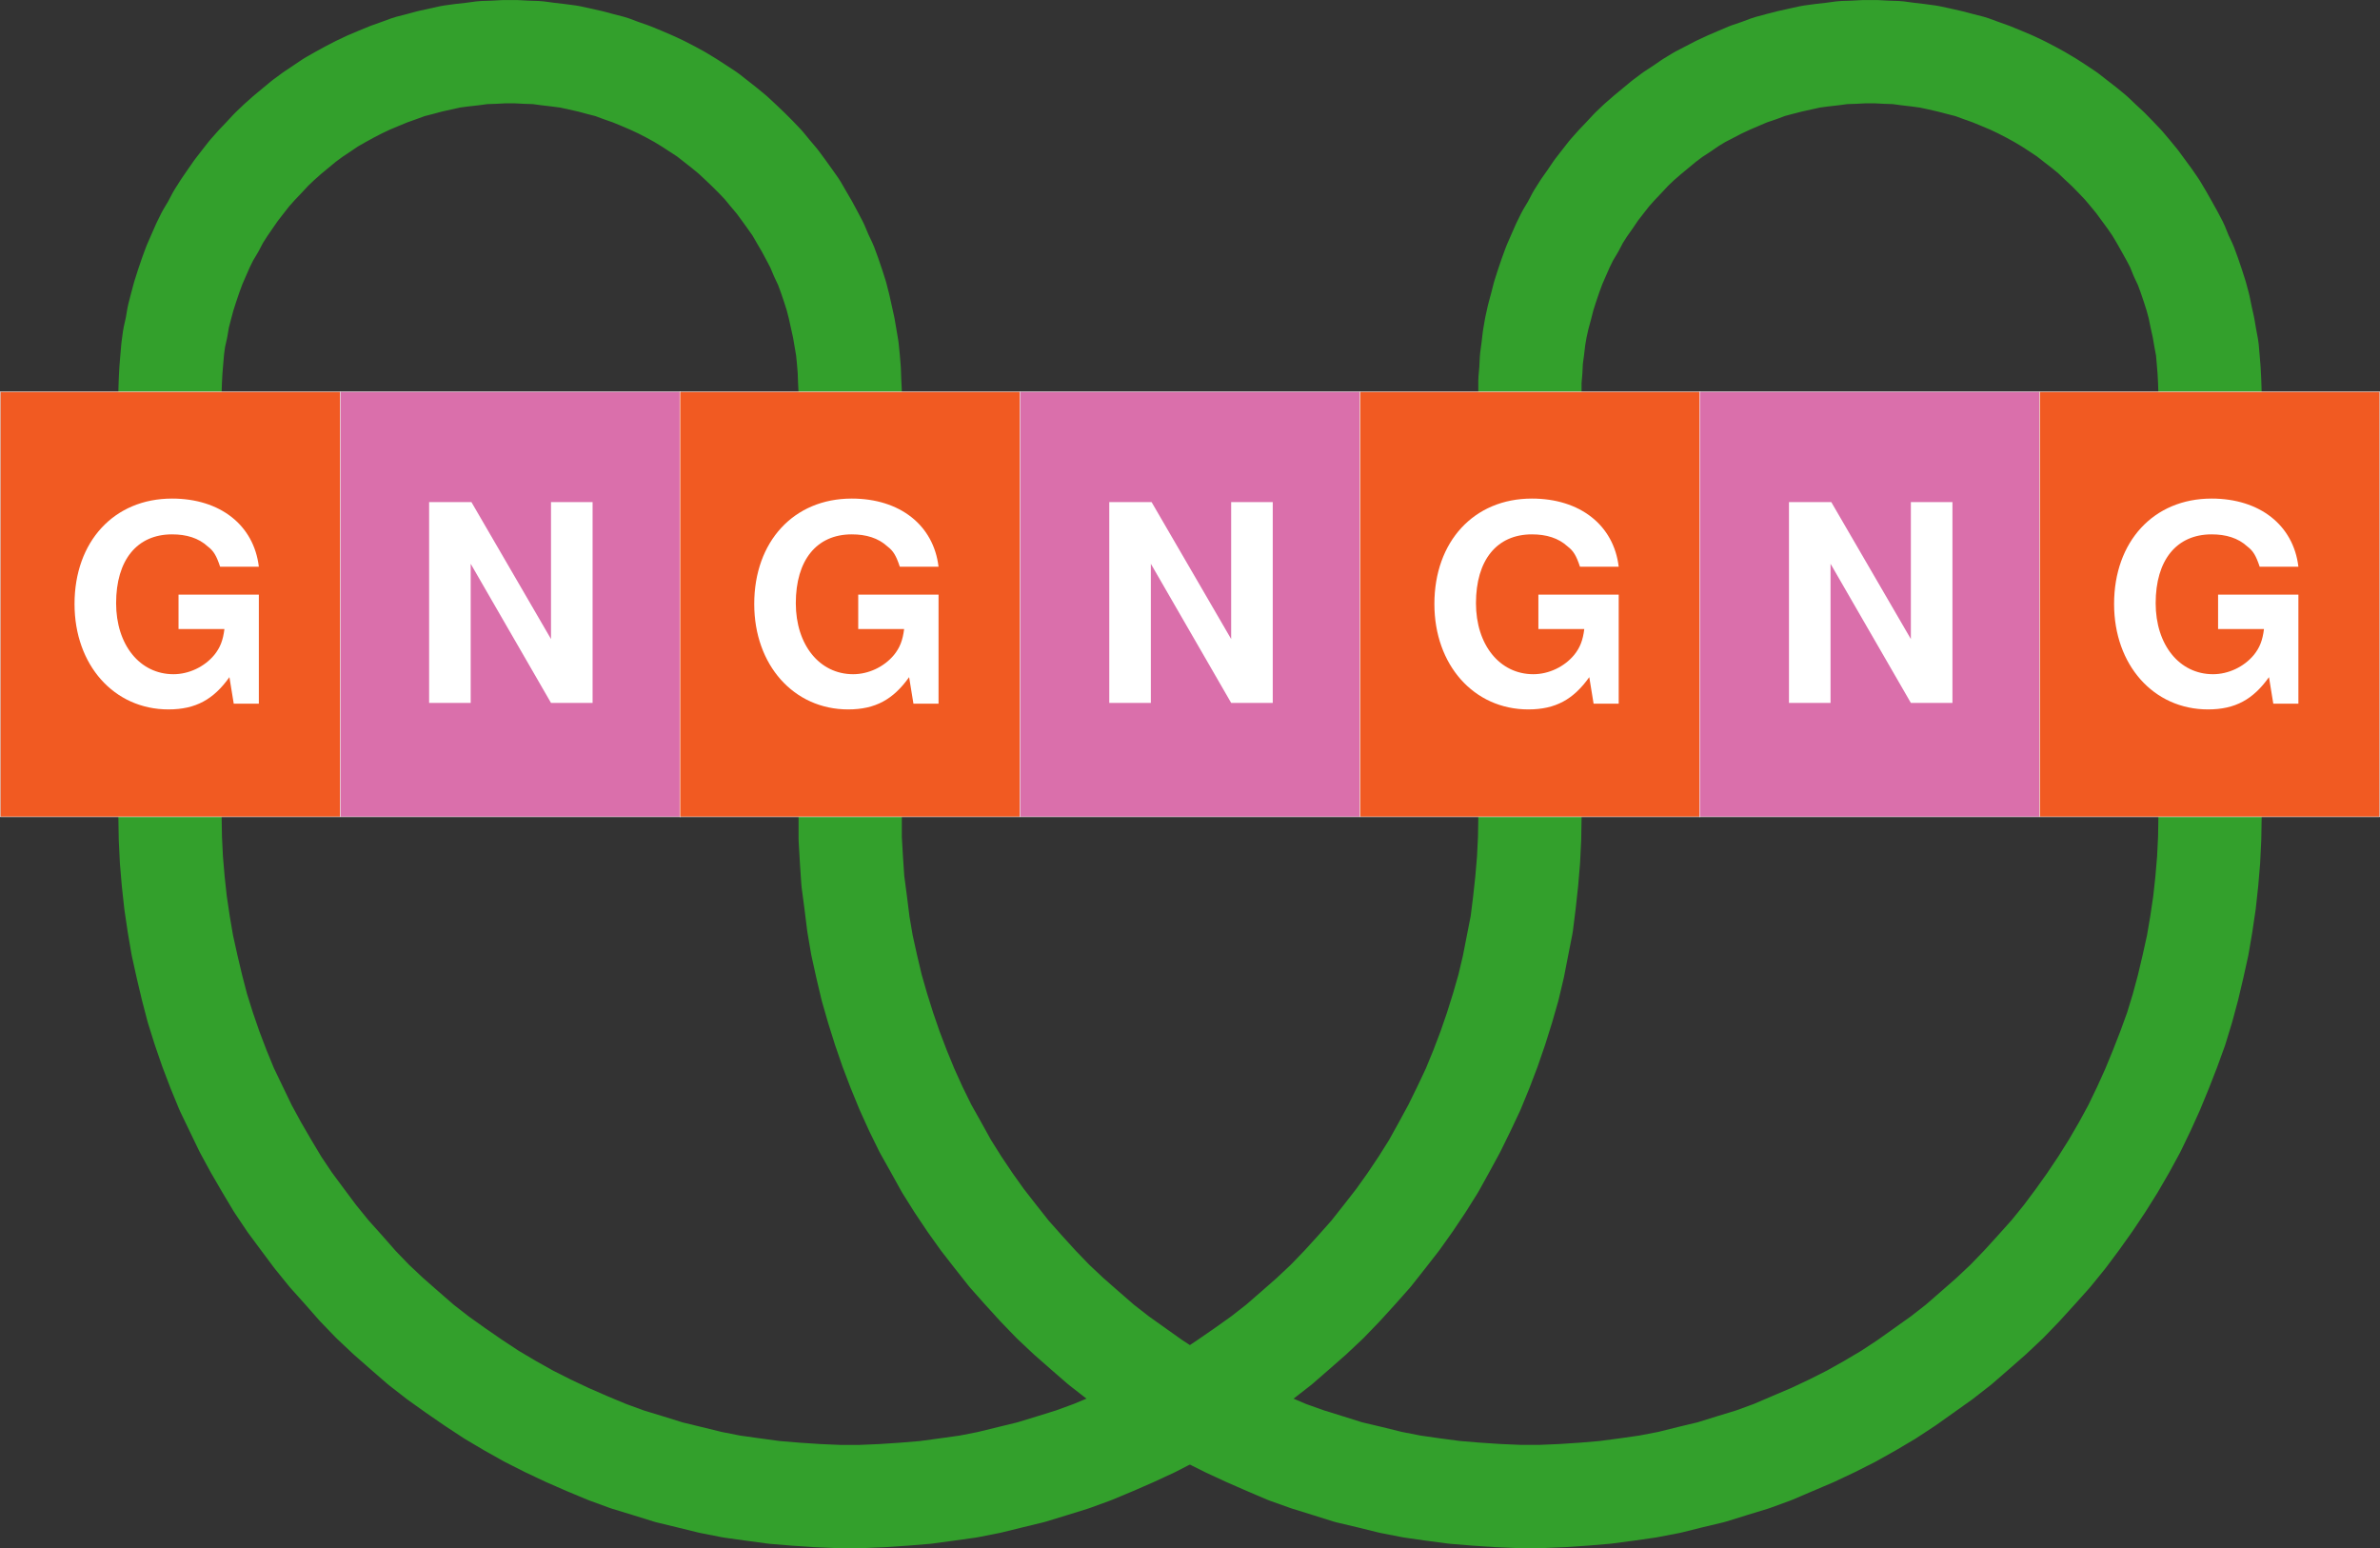 <svg height="33.73pt" viewBox="0 0 51.858 33.73" width="51.858pt" xmlns="http://www.w3.org/2000/svg" xmlns:xlink="http://www.w3.org/1999/xlink"><rect x="0" y="0" width="51.858" height="33.73" fill="#333333" stroke="none"/><defs><g id="a"><path d="m4.266-2.359h-1.75v.75h1c-.031.25-.094.406-.219.562-.219.266-.562.422-.891.422-.734 0-1.25-.641-1.25-1.547 0-.938.453-1.5 1.219-1.5.312 0 .578.078.781.266.125.094.188.203.266.438h.844c-.109-.906-.844-1.484-1.891-1.484-1.266 0-2.125.938-2.125 2.297 0 1.328.859 2.297 2.047 2.297.594 0 .984-.219 1.328-.703l.094.578h.547zm0 0"/></g><g id="b"><path d="m3.062 0h.906v-4.375h-.906v2.984l-1.734-2.984h-.922v4.375h.906v-3.031zm0 0"/></g></defs><g transform="translate(-5.776 -.875)"><g stroke-linecap="round" stroke-linejoin="round" stroke-miterlimit="10" transform="matrix(1 0 0 -1 0 54)"><path d="m24.301 35.328v-.469l.027-.469.031-.461.062-.469.059-.473.078-.457.102-.461.109-.461.129-.449.141-.449.152-.441.168-.441.18-.438.191-.422.211-.43.23-.41.227-.41.25-.398.262-.391.27-.379.289-.371.293-.371.309-.348.32-.352.328-.34.34-.32.352-.309.359-.312.371-.289.758-.539.402-.262.398-.238.41-.23.422-.211.43-.199.43-.188.43-.184.449-.16.441-.137.449-.141.461-.109.457-.113.461-.09.461-.066.469-.062.473-.039.469-.031.469-.02h.473l.469.02.469.031.461.039.469.062.461.066.469.09.453.113.457.109.453.141.449.137.438.16.43.184.441.188.422.199.418.211.41.23.402.238.398.262.758.539.371.289.359.312.352.309.34.32.328.34.32.352.312.348.301.371.277.371.27.379.262.391.25.398.238.41.223.41.207.43.191.422.18.438.172.441.16.441.137.449.121.449.109.461.102.461.078.457.07.473.051.469.039.461.023.469.008.469" fill="none" stroke="#33a02c" stroke-width="2.25"/><path d="m9.48 35.328.008-.469.023-.469.039-.461.051-.469.07-.473.078-.457.102-.461.109-.461.117-.449.141-.449.152-.441.168-.441.18-.438.203-.422.207-.43.223-.41.238-.41.238-.398.262-.391.281-.379.277-.371.301-.371.312-.348.309-.352.328-.34.34-.32.352-.309.359-.312.371-.289.379-.27.391-.27.398-.262.402-.238.41-.23.418-.211.422-.199.43-.188.441-.184.438-.16.449-.137.453-.141.449-.109.461-.113.457-.09.473-.066.457-.062.473-.039.469-.031.469-.02h.473l.469.02.469.031.473.039.457.062.473.066.457.09.461.113.449.109.461.141.441.137.438.16.441.184.43.188.43.199.41.211.41.23.41.238.391.262.391.27.379.27.371.289.359.312.352.309.34.32.328.34.32.352.309.348.293.371.289.371.27.379.262.391.25.398.227.41.223.41.211.43.199.422.18.438.168.441.152.441.141.449.129.449.109.461.09.461.09.457.059.473.051.469.039.461.023.469.008.469" fill="none" stroke="#33a02c" stroke-width="2.25"/><path d="m53.93 44.59-.008.238-.012.23-.02.242-.02.23-.043.23-.039.227-.051.23-.047.23-.062.23-.07.219-.078.23-.082.223-.098.207-.09.223-.109.207-.113.203-.117.207-.121.203-.129.188-.281.383-.148.18-.152.18-.16.168-.168.172-.172.16-.168.16-.18.148-.191.148-.18.141-.199.133-.199.129-.203.121-.199.109-.211.109-.207.098-.223.094-.219.09-.219.078-.223.082-.23.059-.227.059-.223.051-.238.051-.23.031-.23.027-.23.031-.238.008-.23.012h-.242l-.227-.012-.242-.008-.23-.031-.238-.027-.23-.031-.461-.102-.23-.059-.219-.059-.219-.082-.23-.078-.211-.09-.219-.094-.211-.098-.422-.219-.199-.121-.188-.129-.203-.133-.188-.141-.359-.297-.184-.16-.168-.16-.16-.172-.16-.168-.16-.18-.141-.18-.148-.191-.129-.191-.133-.188-.129-.203-.109-.207-.121-.203-.102-.207-.098-.223-.09-.207-.082-.223-.078-.23-.07-.219-.059-.23-.062-.23-.051-.23-.039-.227-.027-.23-.031-.23-.012-.242-.02-.23v-.238" fill="none" stroke="#33a02c" stroke-width="2.25"/><path d="m24.301 44.59-.012.238-.008.23-.02.242-.023.23-.039.23-.039.227-.102.461-.059.23-.07.219-.078.23-.082.223-.098.207-.094.223-.109.207-.109.203-.121.207-.117.203-.133.188-.137.191-.141.191-.152.18-.148.18-.16.168-.172.172-.168.16-.172.16-.18.148-.188.148-.18.141-.203.133-.199.129-.199.121-.199.109-.211.109-.211.098-.219.094-.219.09-.223.078-.219.082-.23.059-.219.059-.461.102-.238.031-.23.027-.23.031-.242.008-.227.012h-.242l-.23-.012-.238-.008-.23-.031-.242-.027-.227-.031-.461-.102-.219-.059-.23-.059-.223-.082-.219-.078-.219-.09-.223-.094-.207-.098-.211-.109-.199-.109-.211-.121-.191-.129-.199-.133-.191-.141-.359-.297-.18-.16-.168-.16-.16-.172-.16-.168-.16-.18-.141-.18-.148-.191-.133-.191-.129-.188-.129-.203-.109-.207-.121-.203-.102-.207-.098-.223-.09-.207-.082-.223-.078-.23-.07-.219-.062-.23-.059-.23-.039-.23-.051-.227-.031-.23-.02-.23-.02-.242-.012-.23-.008-.238" fill="none" stroke="#33a02c" stroke-width="2.25"/><path d="m5.781 44.59h7.41v-9.262h-7.41zm0 0" fill="#f15a22" stroke="#fff" stroke-width=".01"/><path d="m13.191 44.59h7.41v-9.262h-7.41zm0 0" fill="#da6fab" stroke="#fff" stroke-width=".01"/><path d="m20.59 44.59h7.41v-9.262h-7.41zm0 0" fill="#f15a22" stroke="#fff" stroke-width=".01"/><path d="m28 44.59h7.41v-9.262h-7.41zm0 0" fill="#da6fab" stroke="#fff" stroke-width=".01"/><path d="m35.41 44.59h7.41v-9.262h-7.41zm0 0" fill="#f15a22" stroke="#fff" stroke-width=".01"/><path d="m42.809 44.59h7.41v-9.262h-7.41zm0 0" fill="#da6fab" stroke="#fff" stroke-width=".01"/><path d="m50.219 44.59h7.41v-9.262h-7.41zm0 0" fill="#f15a22" stroke="#fff" stroke-width=".01"/></g><use fill="#fff" x="7.15" xlink:href="#a" y="16.19"/><use fill="#fff" x="14.72" xlink:href="#b" y="16.19"/><use fill="#fff" x="21.96" xlink:href="#a" y="16.19"/><use fill="#fff" x="29.54" xlink:href="#b" y="16.19"/><use fill="#fff" x="36.78" xlink:href="#a" y="16.19"/><use fill="#fff" x="44.35" xlink:href="#b" y="16.19"/><use fill="#fff" x="51.59" xlink:href="#a" y="16.19"/></g></svg>